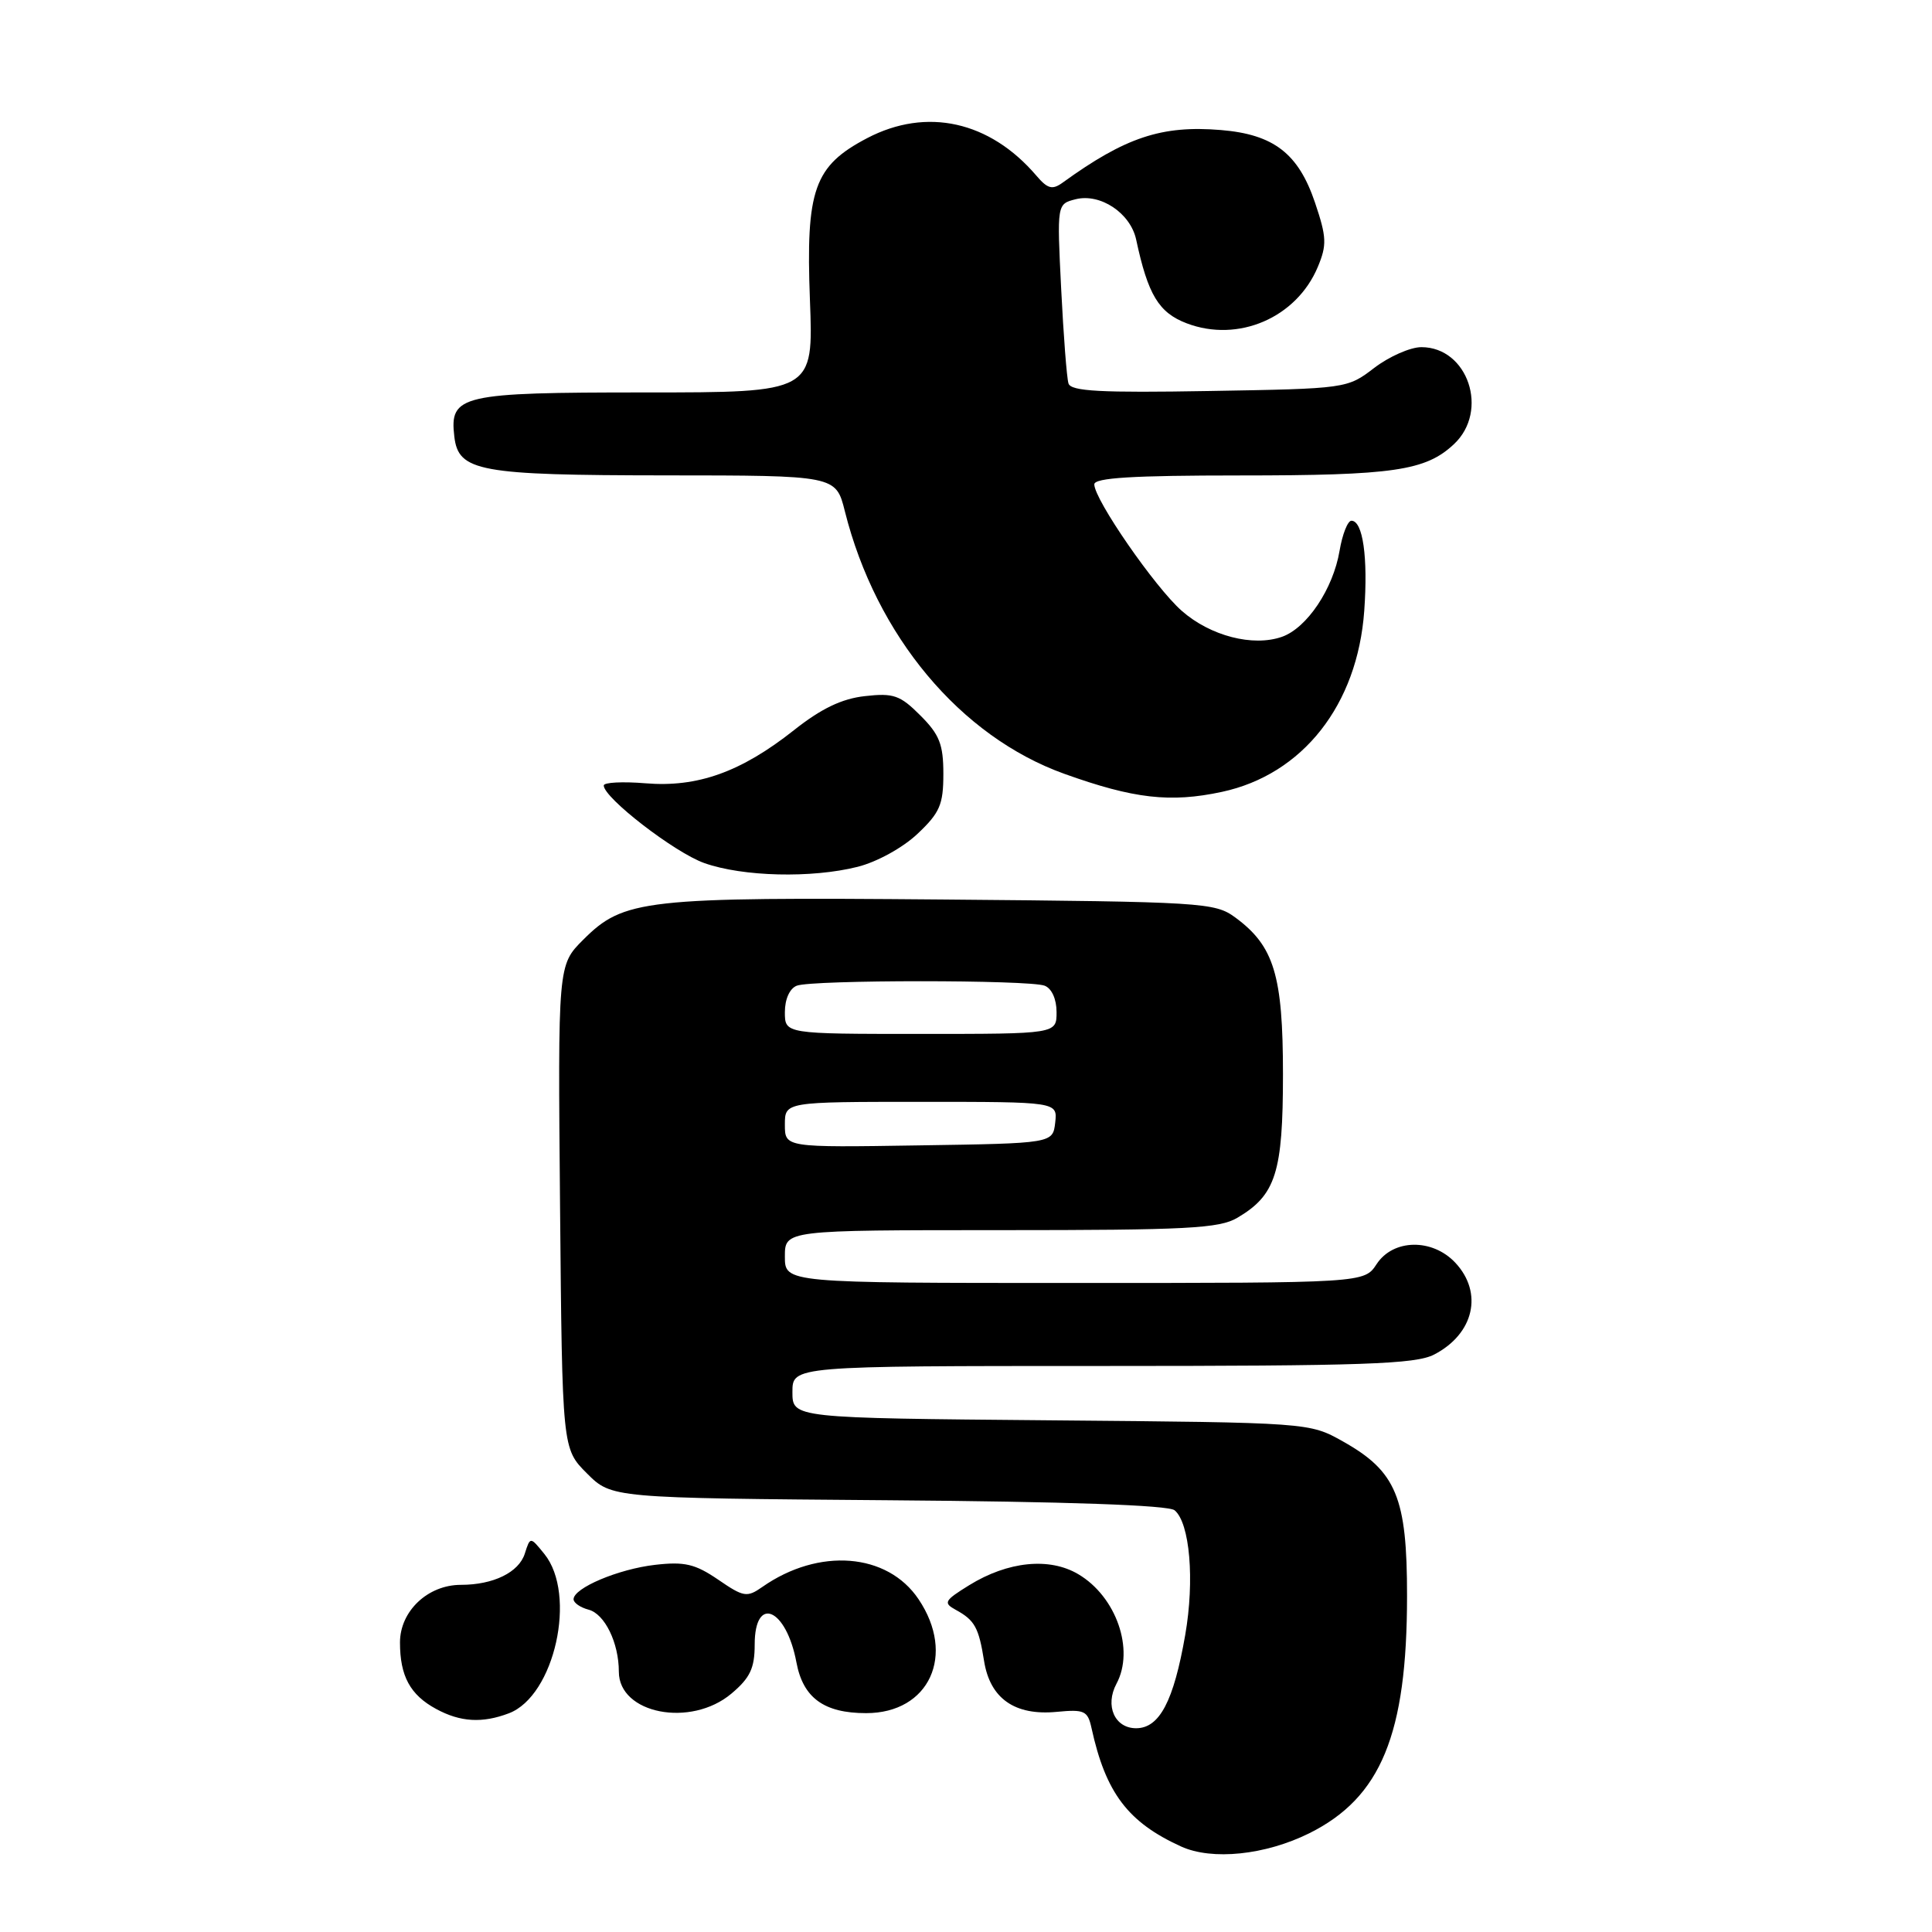 <?xml version="1.0" encoding="UTF-8" standalone="no"?>
<!DOCTYPE svg PUBLIC "-//W3C//DTD SVG 1.1//EN" "http://www.w3.org/Graphics/SVG/1.1/DTD/svg11.dtd" >
<svg xmlns="http://www.w3.org/2000/svg" xmlns:xlink="http://www.w3.org/1999/xlink" version="1.1" viewBox="0 0 256 256">
 <g >
 <path fill="currentColor"
d=" M 173.48 242.92 C 182.99 238.19 186.44 229.81 186.44 211.47 C 186.45 198.42 185.02 194.97 177.95 191.00 C 173.50 188.50 173.50 188.50 139.25 188.20 C 105.00 187.90 105.00 187.90 105.00 184.45 C 105.00 181.00 105.00 181.00 146.05 181.00 C 180.71 181.00 187.55 180.76 190.02 179.49 C 195.31 176.76 196.57 171.30 192.83 167.31 C 189.78 164.07 184.60 164.16 182.41 167.50 C 180.77 170.00 180.77 170.00 142.38 170.00 C 104.00 170.00 104.00 170.00 104.00 166.50 C 104.00 163.00 104.00 163.00 132.60 163.00 C 157.27 163.00 161.57 162.78 163.96 161.36 C 169.05 158.36 170.00 155.37 170.00 142.35 C 170.00 129.21 168.82 125.35 163.68 121.57 C 160.97 119.58 159.44 119.49 125.00 119.19 C 85.29 118.85 82.65 119.15 77.27 124.53 C 73.92 127.88 73.92 127.88 74.21 159.92 C 74.50 191.96 74.50 191.96 77.77 195.23 C 81.04 198.50 81.04 198.50 117.71 198.79 C 141.33 198.97 154.83 199.44 155.64 200.12 C 157.66 201.79 158.31 209.39 157.05 216.63 C 155.52 225.42 153.64 229.00 150.54 229.00 C 147.70 229.00 146.38 226.02 147.94 223.10 C 150.36 218.59 147.91 211.56 142.88 208.59 C 139.05 206.32 133.55 206.88 128.42 210.05 C 125.12 212.09 124.96 212.39 126.64 213.31 C 129.16 214.69 129.69 215.64 130.40 220.12 C 131.20 225.07 134.47 227.36 140.02 226.83 C 143.68 226.48 144.13 226.68 144.63 228.97 C 146.51 237.57 149.45 241.46 156.50 244.67 C 160.61 246.54 167.65 245.81 173.48 242.92 Z  M 67.43 227.02 C 73.49 224.72 76.48 211.28 72.13 205.91 C 70.26 203.60 70.26 203.60 69.54 205.86 C 68.75 208.35 65.37 210.00 61.07 210.00 C 56.68 210.00 53.00 213.49 53.00 217.64 C 53.00 222.09 54.35 224.58 57.78 226.44 C 60.99 228.19 63.91 228.36 67.43 227.02 Z  M 96.92 224.41 C 99.39 222.33 100.00 221.05 100.00 217.91 C 100.00 211.30 104.18 213.09 105.53 220.27 C 106.41 224.98 109.18 227.00 114.77 227.00 C 123.14 227.00 126.69 219.29 121.71 211.90 C 117.58 205.75 108.49 205.04 101.01 210.28 C 98.98 211.70 98.54 211.63 95.16 209.31 C 92.11 207.23 90.71 206.90 86.80 207.35 C 81.93 207.91 76.00 210.42 76.00 211.91 C 76.00 212.38 76.89 213.00 77.99 213.29 C 80.13 213.85 82.00 217.68 82.00 221.51 C 82.00 227.09 91.53 228.95 96.92 224.41 Z  M 113.63 114.86 C 116.19 114.22 119.64 112.32 121.57 110.49 C 124.53 107.70 125.00 106.62 125.00 102.55 C 125.00 98.64 124.49 97.33 121.95 94.80 C 119.27 92.11 118.39 91.81 114.60 92.24 C 111.54 92.58 108.81 93.89 105.18 96.77 C 98.17 102.31 92.41 104.36 85.53 103.79 C 82.49 103.54 80.00 103.67 80.00 104.08 C 80.00 105.72 89.40 112.97 93.32 114.36 C 98.42 116.17 107.55 116.39 113.63 114.86 Z  M 161.90 104.93 C 172.62 102.63 179.88 93.40 180.77 80.93 C 181.28 73.85 180.59 69.00 179.07 69.00 C 178.58 69.00 177.87 70.79 177.50 72.98 C 176.65 78.03 173.18 83.21 169.87 84.38 C 166.03 85.73 160.38 84.27 156.60 80.95 C 153.05 77.84 145.00 66.19 145.00 64.18 C 145.00 63.31 150.12 63.00 164.26 63.00 C 184.65 63.00 188.90 62.38 192.66 58.85 C 197.35 54.45 194.51 46.00 188.34 46.00 C 186.88 46.00 184.07 47.24 182.09 48.75 C 178.52 51.49 178.41 51.50 160.24 51.81 C 145.84 52.06 141.90 51.85 141.58 50.81 C 141.35 50.09 140.92 44.44 140.61 38.26 C 140.05 27.03 140.05 27.03 142.53 26.40 C 145.81 25.58 149.80 28.24 150.55 31.76 C 152.11 39.06 153.54 41.43 157.24 42.84 C 164.07 45.44 171.80 42.11 174.62 35.36 C 175.83 32.46 175.79 31.42 174.25 26.86 C 172.05 20.34 168.78 17.81 161.78 17.23 C 153.94 16.58 149.13 18.18 140.82 24.19 C 139.44 25.19 138.82 25.03 137.32 23.27 C 131.14 16.04 122.78 14.19 114.91 18.30 C 107.87 21.99 106.76 25.10 107.32 39.75 C 107.79 52.00 107.79 52.00 85.47 52.00 C 61.02 52.00 59.55 52.34 60.20 57.85 C 60.74 62.47 63.47 62.97 88.13 62.99 C 110.76 63.00 110.76 63.00 111.95 67.75 C 116.09 84.25 127.25 97.59 141.04 102.54 C 150.24 105.84 155.07 106.39 161.90 104.93 Z  M 104.00 149.02 C 104.00 146.00 104.00 146.00 122.07 146.00 C 140.13 146.00 140.13 146.00 139.82 148.75 C 139.50 151.50 139.50 151.50 121.75 151.77 C 104.00 152.05 104.00 152.05 104.00 149.02 Z  M 104.00 134.11 C 104.00 132.39 104.64 130.97 105.58 130.61 C 107.64 129.82 136.36 129.82 138.42 130.61 C 139.36 130.97 140.00 132.39 140.00 134.11 C 140.00 137.00 140.00 137.00 122.00 137.00 C 104.00 137.00 104.00 137.00 104.00 134.11 Z "/>
</g>
</svg>